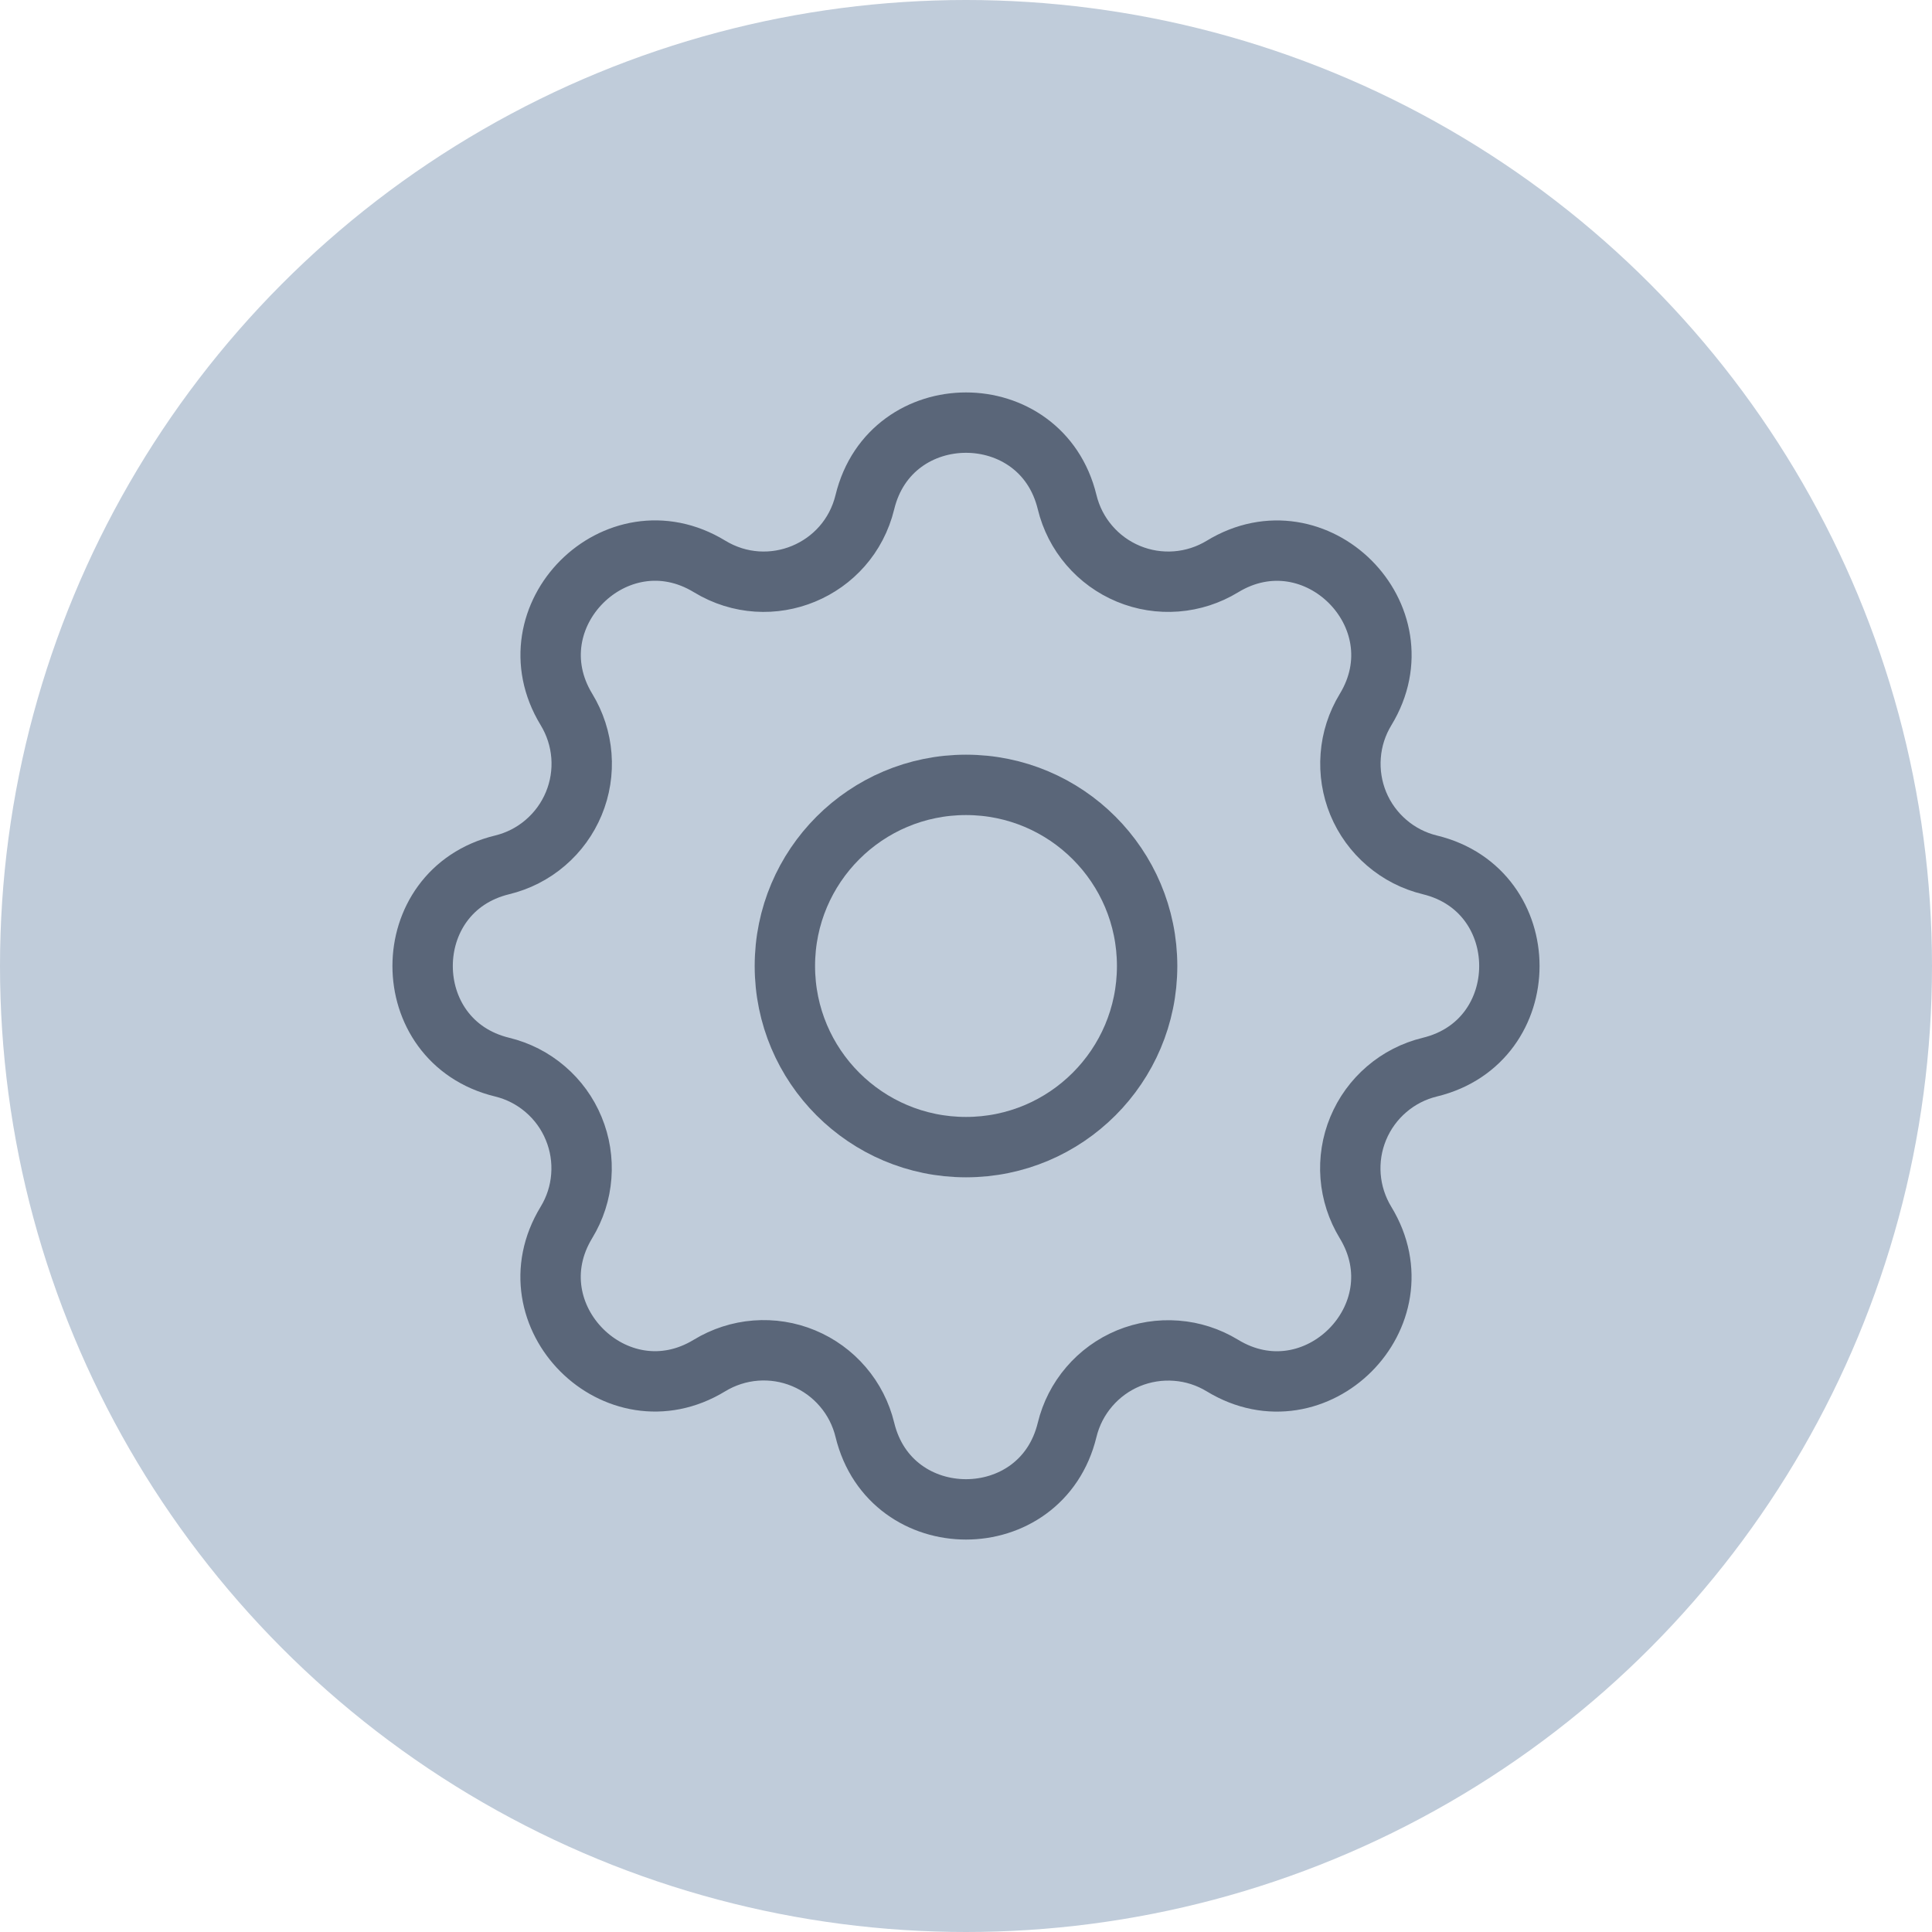 <svg width="32" height="32" viewBox="0 0 32 32" fill="none" xmlns="http://www.w3.org/2000/svg">
<circle cx="16" cy="16" r="16" fill="#C0CCDA"/>
<path d="M14.325 8.317C14.751 6.561 17.249 6.561 17.675 8.317C17.739 8.581 17.864 8.826 18.041 9.032C18.217 9.238 18.44 9.4 18.691 9.504C18.941 9.608 19.213 9.651 19.484 9.63C19.754 9.609 20.016 9.524 20.248 9.383C21.791 8.443 23.558 10.209 22.618 11.753C22.477 11.985 22.392 12.246 22.372 12.517C22.351 12.787 22.394 13.059 22.497 13.309C22.601 13.56 22.763 13.783 22.969 13.959C23.175 14.136 23.419 14.261 23.683 14.325C25.439 14.751 25.439 17.249 23.683 17.675C23.419 17.739 23.174 17.864 22.968 18.041C22.762 18.217 22.6 18.44 22.496 18.691C22.392 18.941 22.349 19.213 22.37 19.484C22.391 19.754 22.476 20.016 22.617 20.248C23.557 21.791 21.791 23.558 20.247 22.618C20.015 22.477 19.754 22.392 19.483 22.372C19.213 22.351 18.941 22.394 18.691 22.497C18.44 22.601 18.217 22.763 18.041 22.969C17.864 23.175 17.739 23.419 17.675 23.683C17.249 25.439 14.751 25.439 14.325 23.683C14.261 23.419 14.136 23.174 13.959 22.968C13.783 22.762 13.56 22.6 13.309 22.496C13.059 22.392 12.787 22.349 12.516 22.37C12.246 22.391 11.984 22.476 11.752 22.617C10.209 23.557 8.442 21.791 9.382 20.247C9.523 20.015 9.608 19.754 9.628 19.483C9.649 19.213 9.606 18.941 9.502 18.691C9.399 18.44 9.237 18.217 9.031 18.041C8.825 17.864 8.581 17.739 8.317 17.675C6.561 17.249 6.561 14.751 8.317 14.325C8.581 14.261 8.826 14.136 9.032 13.959C9.238 13.783 9.4 13.56 9.504 13.309C9.608 13.059 9.651 12.787 9.63 12.516C9.609 12.246 9.524 11.984 9.383 11.752C8.443 10.209 10.209 8.442 11.753 9.382C12.753 9.99 14.049 9.452 14.325 8.317Z" stroke="#5A6679" stroke-linecap="round" stroke-linejoin="round"/>
<path d="M16 19C17.657 19 19 17.657 19 16C19 14.343 17.657 13 16 13C14.343 13 13 14.343 13 16C13 17.657 14.343 19 16 19Z" stroke="#5A6679" stroke-linecap="round" stroke-linejoin="round"/>
</svg>
